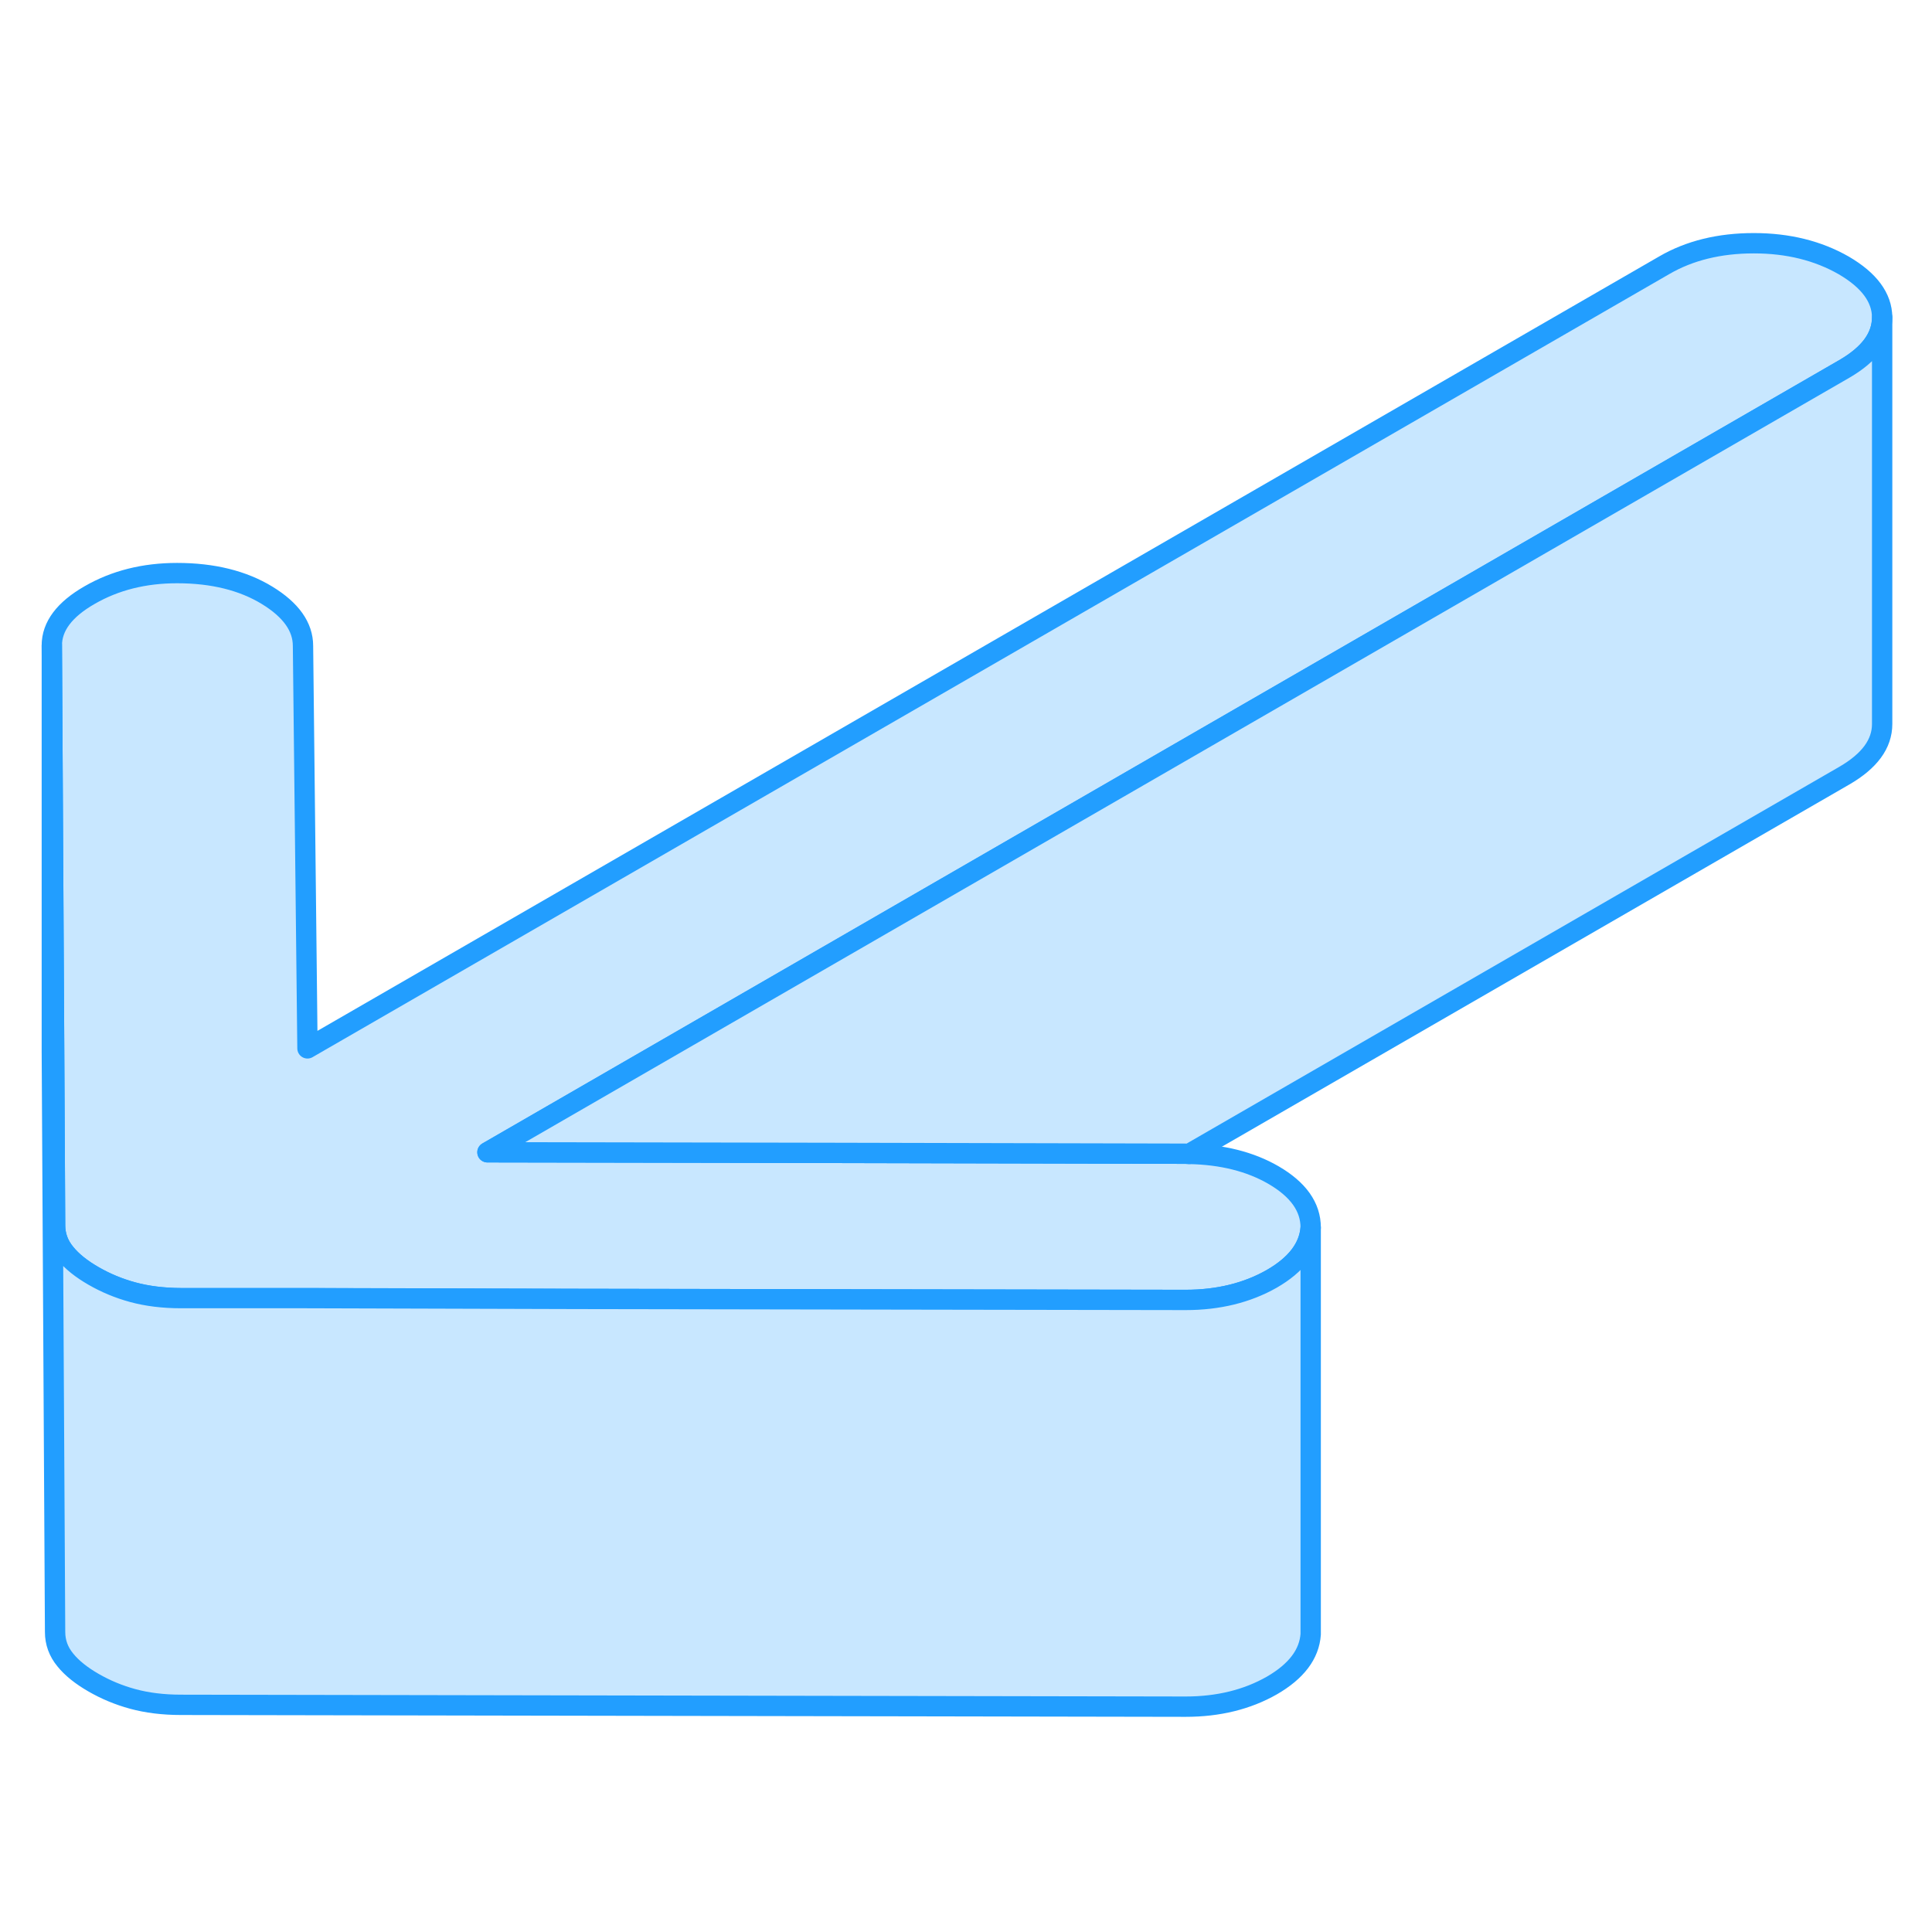 <svg viewBox="0 0 95 77" fill="#c8e7ff" xmlns="http://www.w3.org/2000/svg" height="48" width="48" stroke-width="1px" stroke-linecap="round" stroke-linejoin="round"><path d="M92.549 6.6C92.549 7.58 91.929 8.42 90.689 9.14L23.969 47.66L40.859 47.69L58.149 47.73C58.259 47.73 58.369 47.73 58.469 47.74C60.089 47.77 61.479 48.12 62.619 48.78C63.839 49.49 64.449 50.35 64.449 51.36C64.379 52.34 63.749 53.18 62.539 53.88C61.329 54.57 59.909 54.92 58.299 54.92L46.079 54.9L28.429 54.87L15.029 54.84H8.899C8.019 54.83 7.229 54.73 6.529 54.54C5.829 54.35 5.189 54.08 4.599 53.74C4.009 53.4 3.539 53.03 3.209 52.62C2.879 52.22 2.709 51.76 2.709 51.25L2.659 42.09L2.549 22.73C2.549 21.8 3.169 20.97 4.409 20.26C5.659 19.54 7.089 19.18 8.709 19.18C10.469 19.18 11.949 19.55 13.129 20.27C14.309 20.99 14.899 21.82 14.899 22.76L15.119 42.55L81.839 4.04C83.079 3.32 84.549 2.96 86.239 2.96C87.929 2.96 89.399 3.33 90.659 4.05C91.909 4.78 92.539 5.63 92.549 6.6Z" stroke="#229EFF" stroke-linejoin="round"/><path d="M92.549 6.6V26.6C92.549 27.58 91.929 28.42 90.689 29.14L58.469 47.74C58.369 47.73 58.259 47.73 58.149 47.73L40.859 47.69L23.969 47.66L90.689 9.14C91.929 8.42 92.549 7.58 92.549 6.6Z" stroke="#229EFF" stroke-linejoin="round"/><path d="M64.449 51.36V71.36C64.379 72.34 63.749 73.18 62.539 73.88C61.329 74.57 59.909 74.92 58.299 74.92L8.899 74.83C8.019 74.83 7.229 74.73 6.529 74.54C5.829 74.35 5.189 74.08 4.599 73.74C4.009 73.4 3.539 73.03 3.209 72.62C2.879 72.22 2.709 71.76 2.709 71.25L2.549 42.73V22.73L2.659 42.09L2.709 51.25C2.709 51.76 2.879 52.22 3.209 52.62C3.539 53.03 4.009 53.4 4.599 53.74C5.189 54.08 5.829 54.35 6.529 54.54C7.229 54.73 8.019 54.83 8.899 54.83H15.029L28.429 54.87L46.079 54.9L58.299 54.92C59.909 54.92 61.329 54.57 62.539 53.88C63.749 53.18 64.379 52.34 64.449 51.36Z" stroke="#229EFF" stroke-linejoin="round"/></svg>